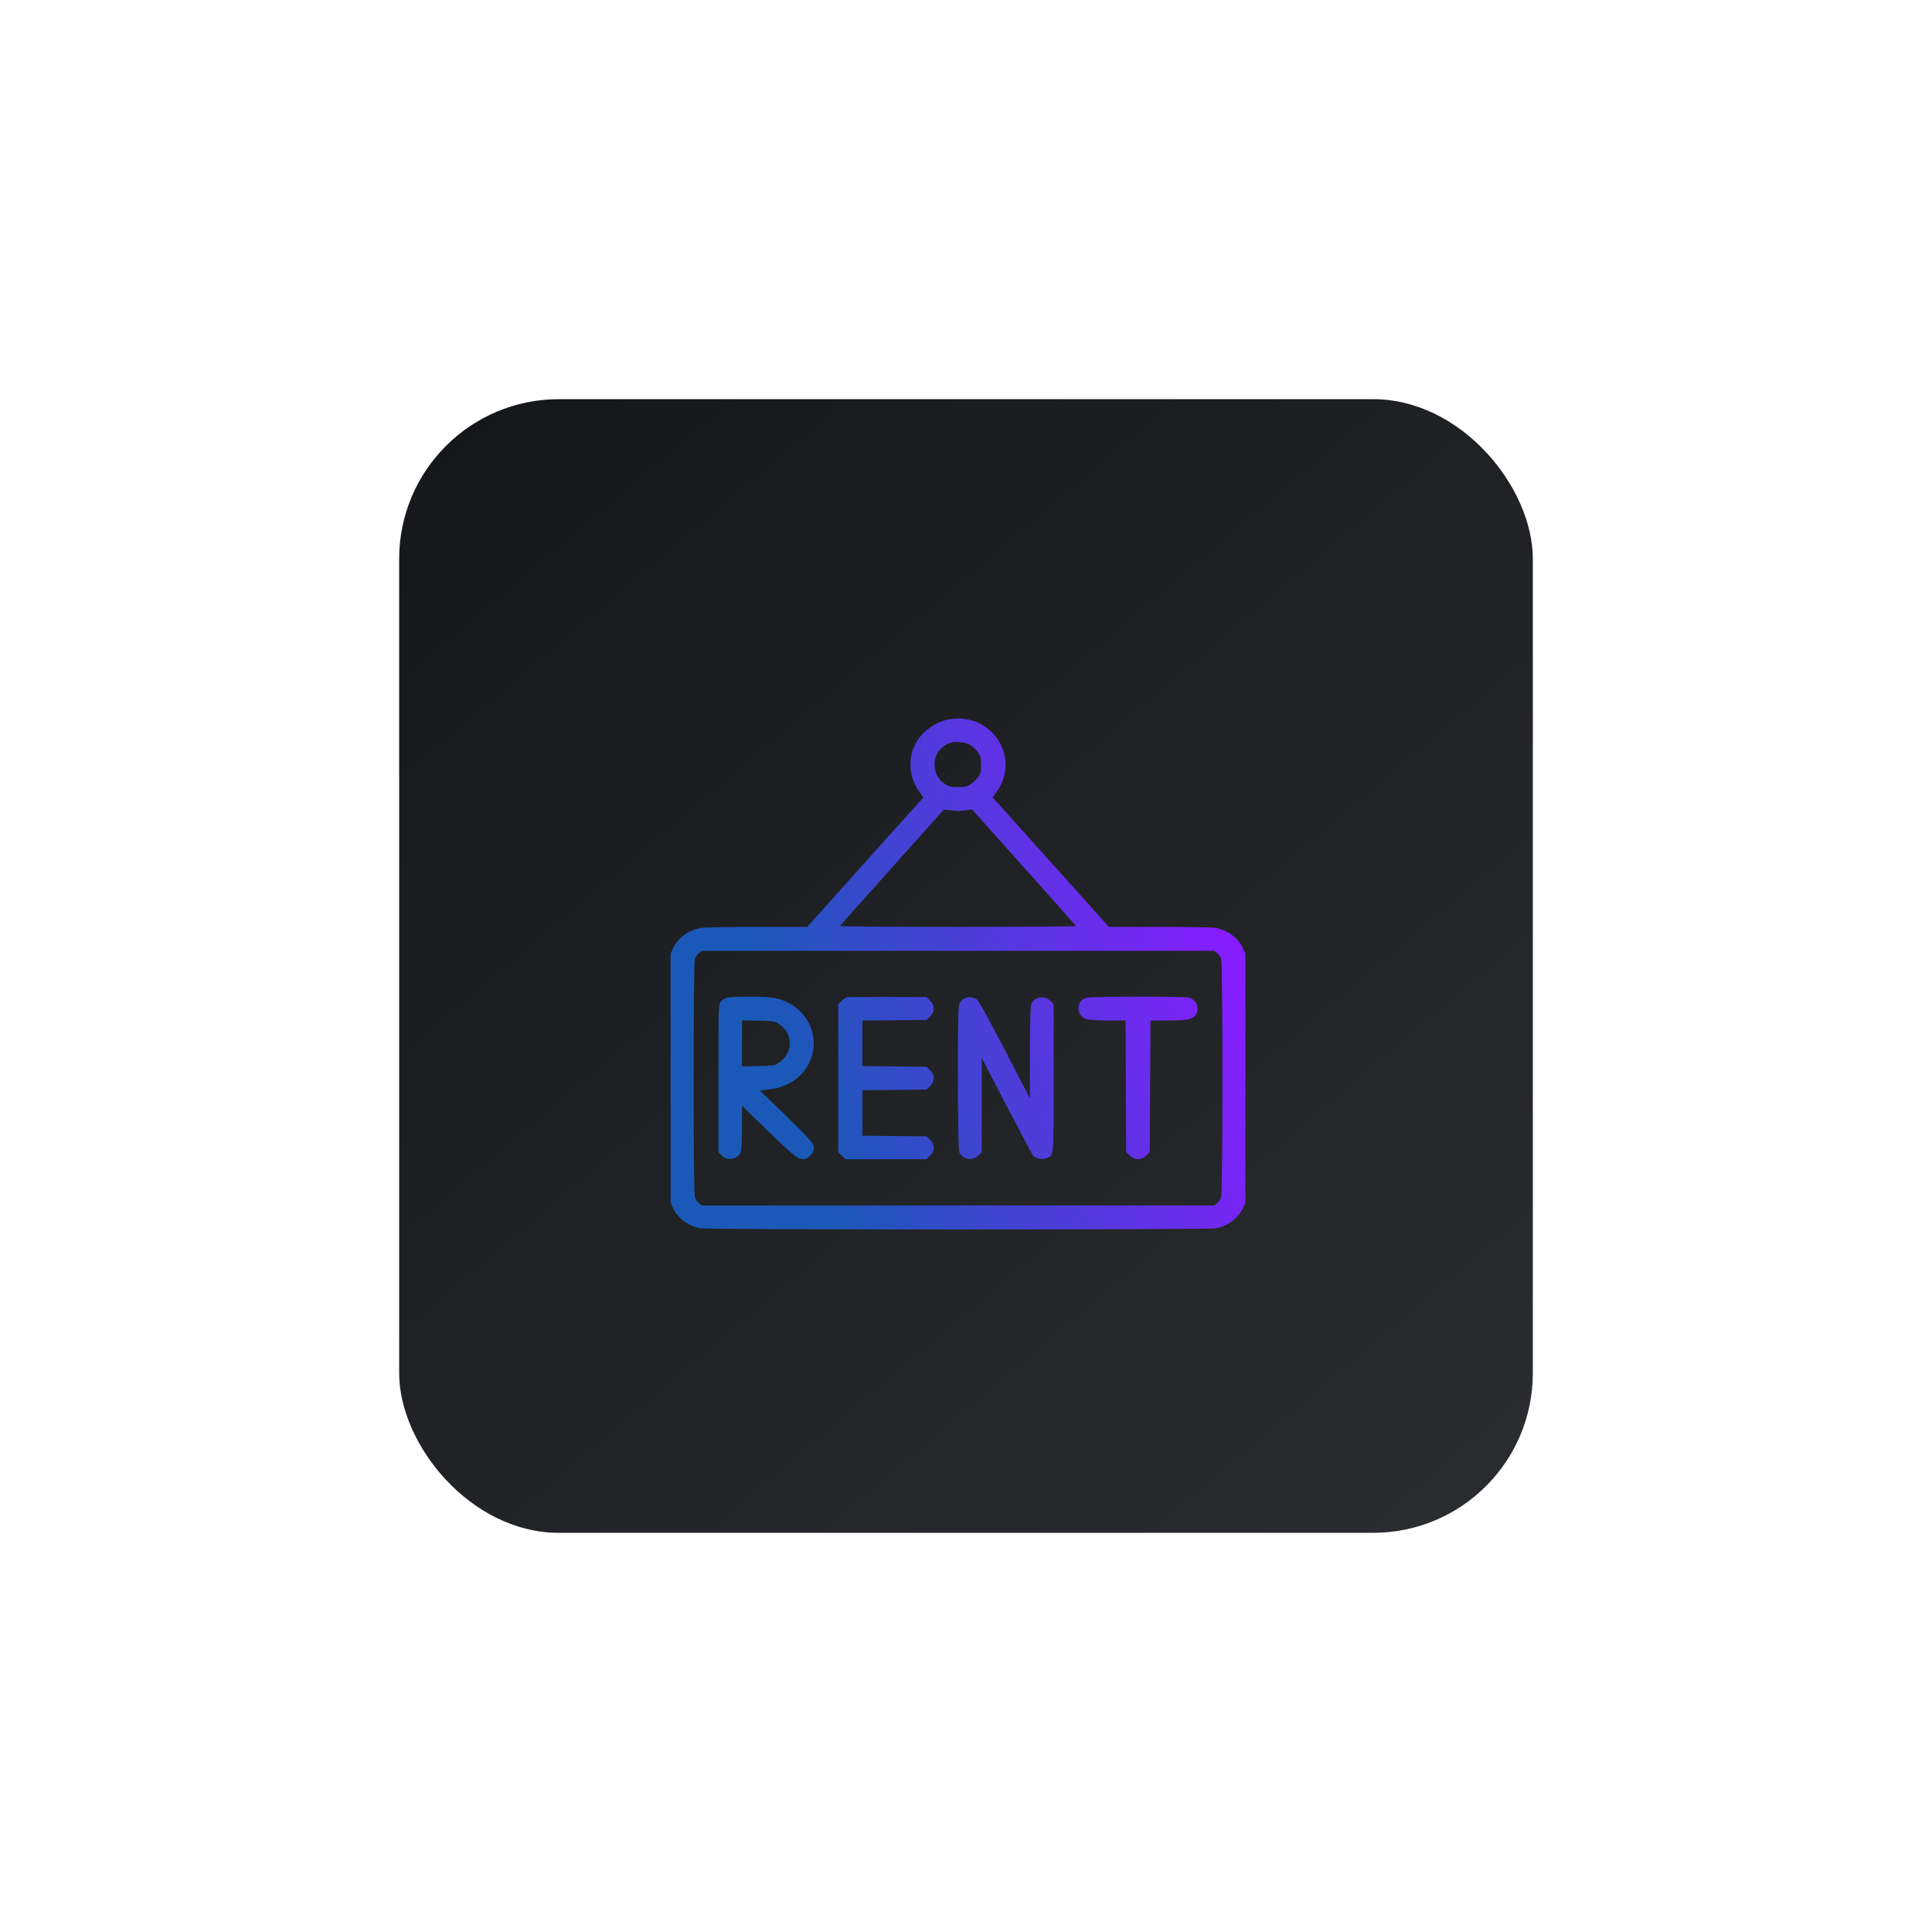 <?xml version="1.0" encoding="UTF-8"?> <svg xmlns="http://www.w3.org/2000/svg" width="121" height="121" viewBox="0 0 121 121" fill="none"> <g filter="url(#filter0_d_19_138)"> <rect x="25" y="25" width="71" height="71" rx="10" fill="url(#paint0_linear_19_138)"></rect> </g> <path fill-rule="evenodd" clip-rule="evenodd" d="M59.528 45.034C58.973 45.112 58.317 45.441 57.89 45.854C56.838 46.872 56.723 48.435 57.613 49.634L57.838 49.938L57.418 50.399C57.187 50.653 55.548 52.478 53.776 54.455L50.554 58.05H47.396C45.55 58.05 44.081 58.079 43.861 58.12C43.113 58.257 42.459 58.74 42.163 59.373L42 59.72V67.524V75.328L42.163 75.675C42.459 76.308 43.113 76.791 43.861 76.928C44.383 77.024 75.617 77.024 76.139 76.928C76.887 76.791 77.541 76.308 77.837 75.675L78 75.328V67.524V59.72L77.837 59.373C77.541 58.74 76.887 58.257 76.139 58.12C75.919 58.079 74.45 58.05 72.604 58.05H69.446L66.224 54.455C64.452 52.478 62.813 50.653 62.582 50.399L62.162 49.938L62.387 49.634C63.964 47.51 62.191 44.657 59.528 45.034ZM60.799 46.681C60.948 46.78 61.154 46.978 61.257 47.122C61.419 47.349 61.444 47.453 61.444 47.895C61.444 48.337 61.419 48.442 61.257 48.669C61.154 48.813 60.948 49.012 60.799 49.112C60.565 49.268 60.457 49.293 60 49.293C59.543 49.293 59.435 49.268 59.201 49.112C58.774 48.826 58.566 48.476 58.533 47.989C58.491 47.364 58.789 46.866 59.377 46.576C59.739 46.398 60.45 46.45 60.799 46.681ZM60 50.788C60.097 50.788 60.335 50.768 60.528 50.743L60.881 50.698L64.121 54.319C65.904 56.31 67.373 57.964 67.385 57.995C67.398 58.025 64.075 58.05 60 58.05C55.925 58.05 52.602 58.025 52.614 57.995C52.627 57.964 54.096 56.31 55.879 54.319L59.119 50.698L59.472 50.743C59.665 50.768 59.903 50.788 60 50.788ZM76.227 59.689C76.328 59.766 76.443 59.942 76.483 60.081C76.582 60.429 76.582 74.618 76.483 74.967C76.443 75.106 76.328 75.282 76.227 75.359L76.044 75.498H60H43.956L43.773 75.359C43.672 75.282 43.557 75.106 43.517 74.967C43.417 74.618 43.417 60.429 43.517 60.081C43.557 59.942 43.672 59.766 43.773 59.689L43.956 59.55H60H76.044L76.227 59.689ZM45.509 62.487C45.386 62.522 45.219 62.631 45.139 62.729C44.996 62.906 44.994 62.964 44.994 67.538V72.169L45.2 72.368C45.581 72.737 46.228 72.616 46.398 72.144C46.442 72.022 46.474 71.375 46.474 70.598V69.263L48.147 70.881C49.816 72.495 50.012 72.643 50.395 72.583C50.603 72.551 50.896 72.276 50.952 72.062C51.048 71.691 50.92 71.528 49.247 69.903L47.592 68.296L48.189 68.226C49.647 68.055 50.699 67.121 50.926 65.796C51.196 64.217 50.032 62.711 48.362 62.477C47.794 62.398 45.804 62.405 45.509 62.487ZM53.053 62.458C52.971 62.474 52.812 62.58 52.7 62.693L52.497 62.898V67.527V72.156L52.727 72.379L52.958 72.602H55.491H58.025L58.247 72.386C58.561 72.082 58.562 71.69 58.247 71.385L58.025 71.17L56.018 71.149L54.012 71.128V69.705V68.281L56.018 68.26L58.025 68.24L58.247 68.025C58.561 67.72 58.561 67.328 58.247 67.023L58.025 66.808L56.018 66.787L54.012 66.766V65.343V63.919L56.018 63.899L58.025 63.878L58.247 63.663C58.561 63.358 58.561 62.966 58.247 62.661L58.025 62.446L55.613 62.437C54.287 62.432 53.135 62.441 53.053 62.458ZM60.508 62.49C60.366 62.529 60.223 62.638 60.139 62.773C60.005 62.984 60.001 63.144 60 67.463C60 70.476 60.025 72.002 60.076 72.144C60.246 72.616 60.892 72.737 61.273 72.368L61.48 72.169L61.483 69.216L61.486 66.263L63.05 69.271C63.911 70.925 64.657 72.328 64.71 72.388C64.87 72.57 65.269 72.643 65.531 72.537C66.014 72.342 65.988 72.626 65.988 67.504V62.879L65.782 62.68C65.401 62.311 64.755 62.432 64.585 62.904C64.535 63.04 64.507 64.113 64.505 65.95L64.501 68.785L62.921 65.737C61.892 63.753 61.285 62.655 61.181 62.592C60.942 62.446 60.765 62.419 60.508 62.49ZM68.053 62.487C67.35 62.684 67.374 63.649 68.087 63.841C68.231 63.88 68.831 63.911 69.421 63.911L70.493 63.912L70.513 68.034L70.532 72.156L70.755 72.371C71.069 72.675 71.475 72.675 71.789 72.371L72.012 72.156L72.031 68.034L72.051 63.912L73.123 63.911C74.325 63.911 74.652 63.851 74.862 63.594C75.179 63.204 74.966 62.62 74.457 62.483C74.129 62.395 68.37 62.399 68.053 62.487ZM48.81 64.153C49.679 64.744 49.679 65.942 48.81 66.533C48.509 66.737 48.491 66.74 47.489 66.762L46.474 66.784V65.343V63.902L47.489 63.924C48.491 63.946 48.509 63.949 48.81 64.153Z" fill="url(#paint1_linear_19_138)"></path> <defs> <filter id="filter0_d_19_138" x="0" y="0" width="121" height="121" filterUnits="userSpaceOnUse" color-interpolation-filters="sRGB"> <feFlood flood-opacity="0" result="BackgroundImageFix"></feFlood> <feColorMatrix in="SourceAlpha" type="matrix" values="0 0 0 0 0 0 0 0 0 0 0 0 0 0 0 0 0 0 127 0" result="hardAlpha"></feColorMatrix> <feOffset></feOffset> <feGaussianBlur stdDeviation="12.5"></feGaussianBlur> <feComposite in2="hardAlpha" operator="out"></feComposite> <feColorMatrix type="matrix" values="0 0 0 0 0 0 0 0 0 0 0 0 0 0 0 0 0 0 0.15 0"></feColorMatrix> <feBlend mode="normal" in2="BackgroundImageFix" result="effect1_dropShadow_19_138"></feBlend> <feBlend mode="normal" in="SourceGraphic" in2="effect1_dropShadow_19_138" result="shape"></feBlend> </filter> <linearGradient id="paint0_linear_19_138" x1="29" y1="25" x2="89" y2="96" gradientUnits="userSpaceOnUse"> <stop stop-color="#16171A"></stop> <stop offset="1" stop-color="#2A2C2F"></stop> </linearGradient> <linearGradient id="paint1_linear_19_138" x1="42" y1="72" x2="79.194" y2="60.292" gradientUnits="userSpaceOnUse"> <stop offset="0.217" stop-color="#1A59B8"></stop> <stop offset="0.954" stop-color="#861DFF"></stop> </linearGradient> </defs> </svg> 